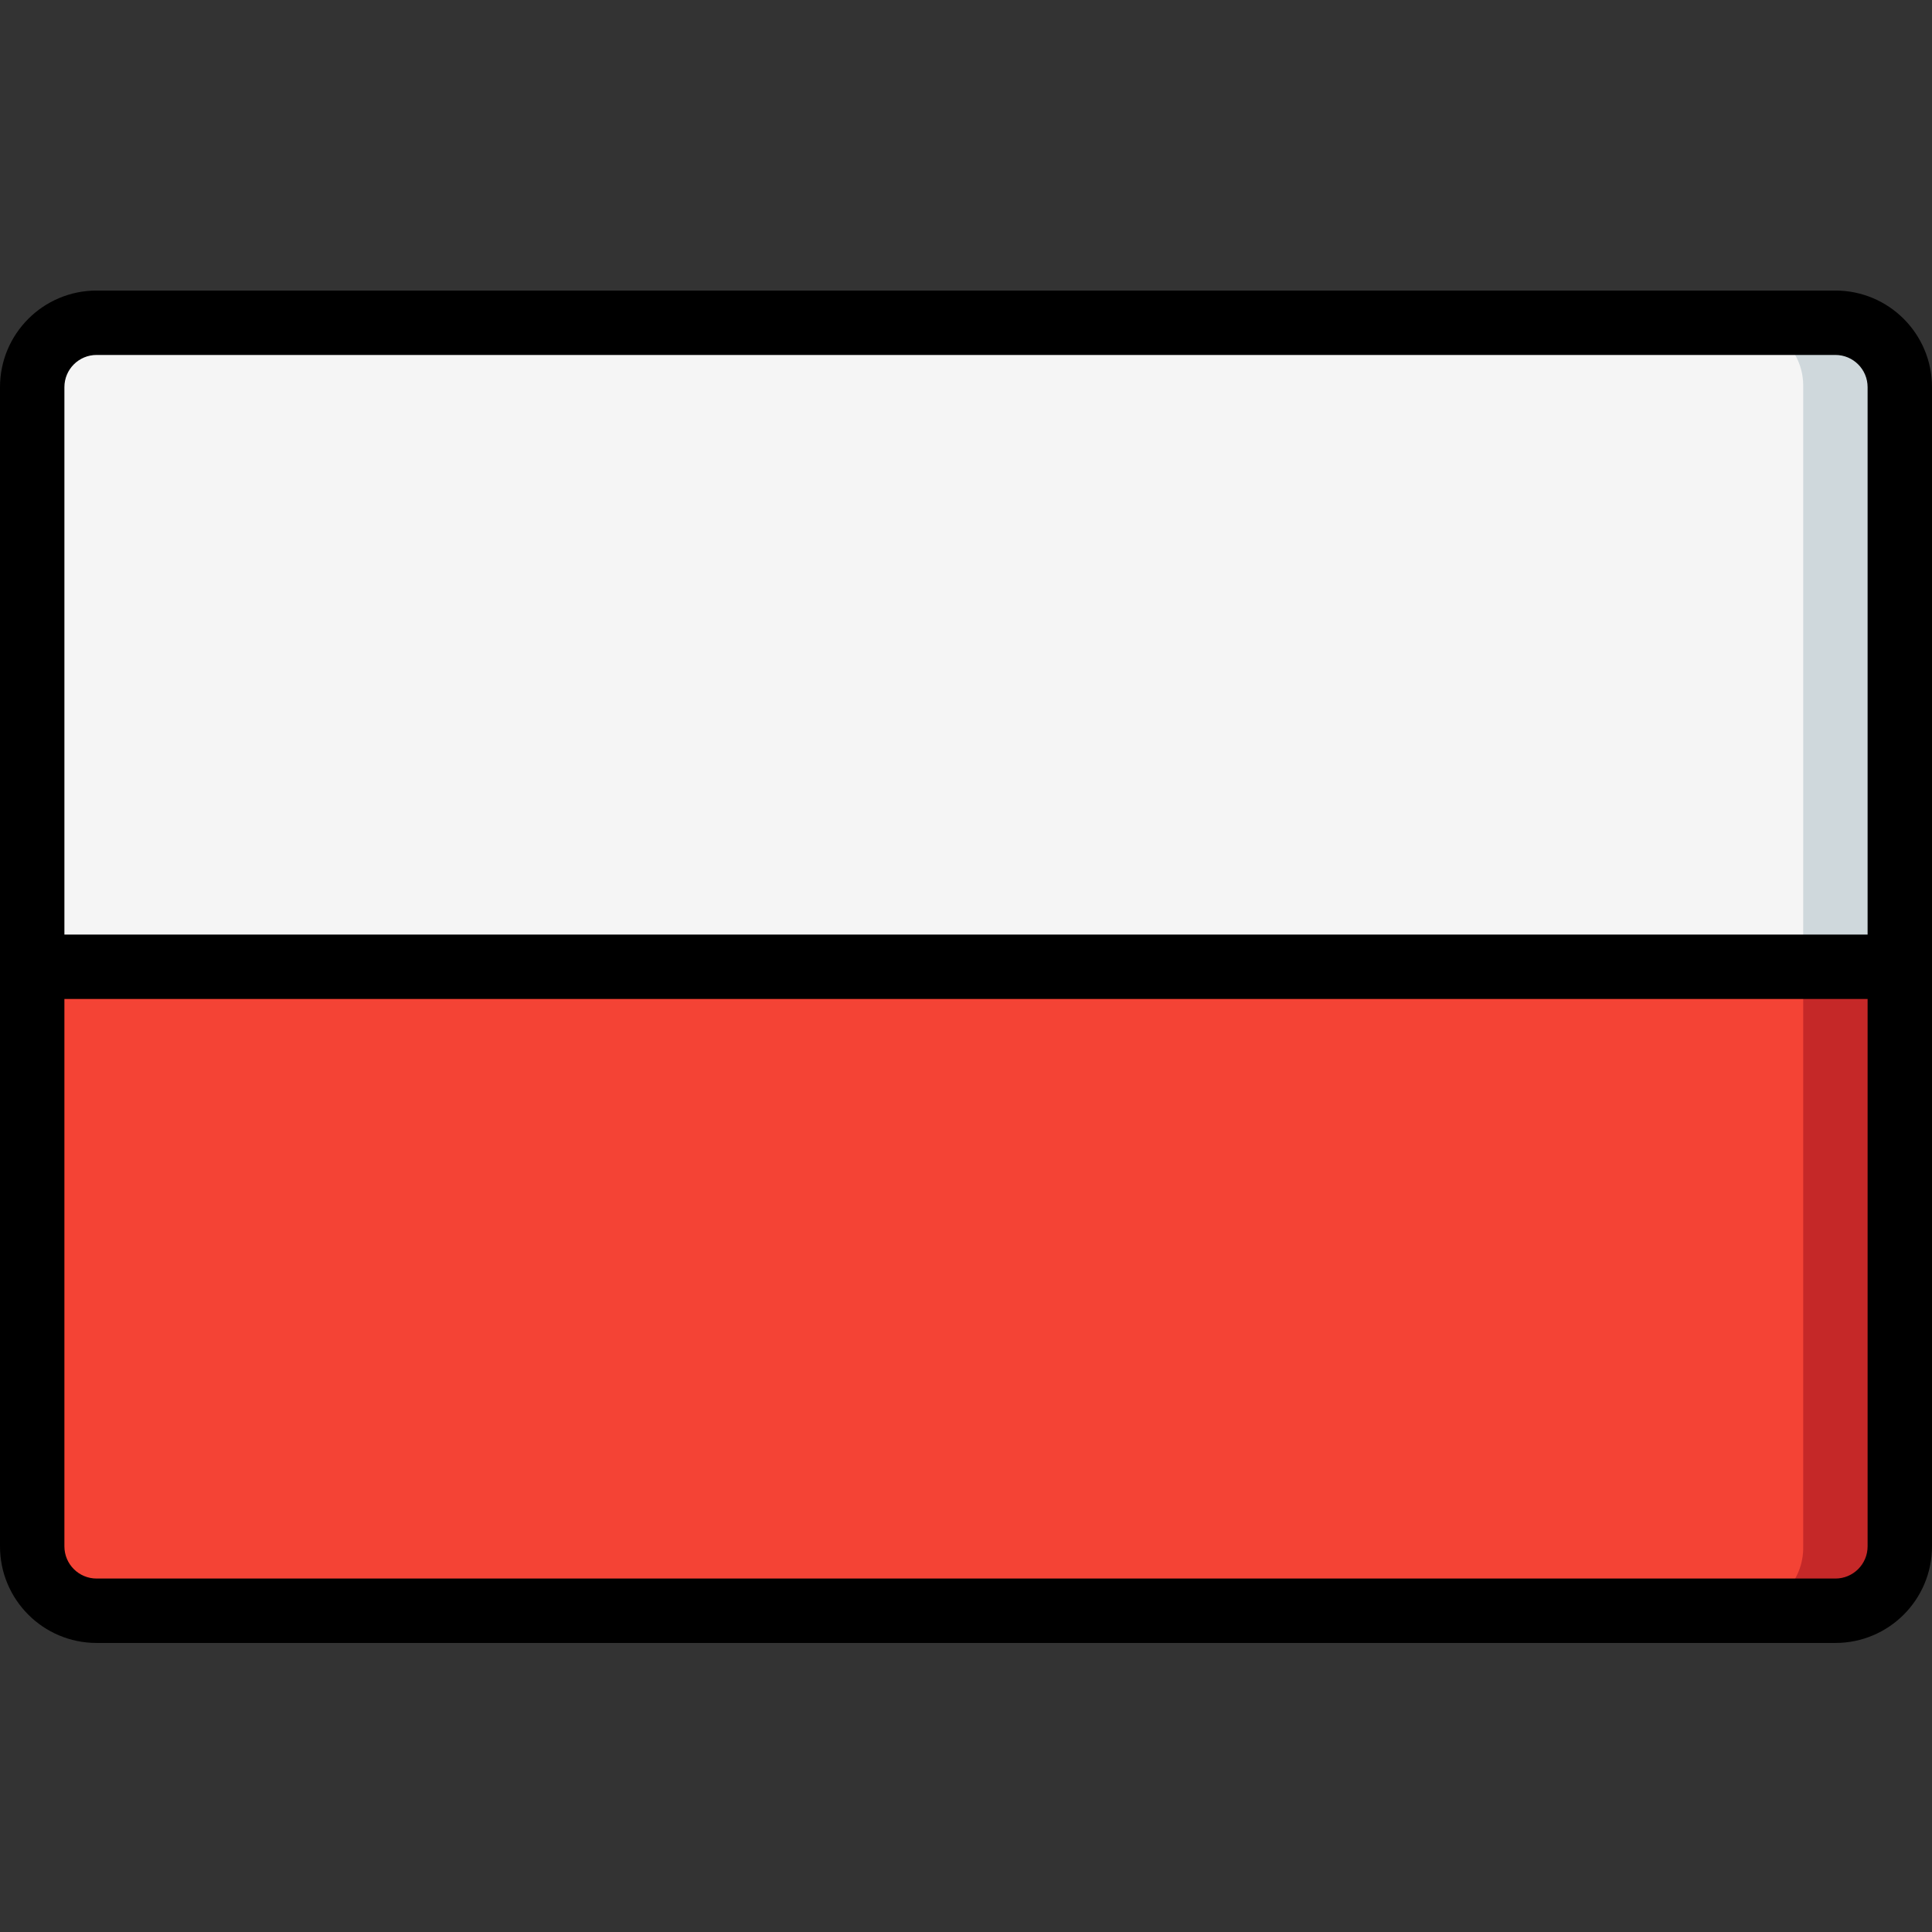 <svg height="512pt" viewBox="0 -77 512 512" width="512pt" xmlns="http://www.w3.org/2000/svg"><rect x="0" y="-77" width="512" height="512" fill="#333333" stroke="none"/><path d="m503.469 25.602v153.598h-494.938v-153.598c.031-9.414 7.656-17.039 17.07-17.07h460.797c9.414.031 17.039 7.656 17.07 17.07zm0 0" fill="#cfd8dc"/><path d="m477.867 25.602.004 153.598h-469.344l.004-153.598c-.207-9.18 7.035-16.809 16.215-17.07h436.906c9.18.262 16.426 7.891 16.215 17.07zm0 0" fill="#f5f5f5"/><path d="m503.469 179.199v153.602c-.031 9.414-7.656 17.039-17.07 17.066h-460.797c-9.414-.027-17.039-7.652-17.07-17.066v-153.602zm0 0" fill="#c52828"/><path d="m477.871 179.199-.004 153.602c.211 9.18-7.035 16.805-16.215 17.066h-436.906c-9.18-.262-16.422-7.887-16.211-17.066l-.008-153.602zm0 0" fill="#f44335"/><path d="m486.398 0h-460.797c-14.141 0-25.602 11.461-25.602 25.602v307.199c0 14.137 11.461 25.598 25.602 25.598h460.797c14.141 0 25.602-11.461 25.602-25.598v-307.199c0-14.141-11.461-25.602-25.602-25.602zm-460.797 17.066h460.797c4.715 0 8.535 3.82 8.535 8.535v145.066h-477.867v-145.066c0-4.715 3.82-8.535 8.535-8.535zm460.797 324.266h-460.797c-4.715 0-8.535-3.82-8.535-8.531v-145.066h477.867v145.066c0 4.711-3.82 8.531-8.535 8.531zm0 0"/></svg>